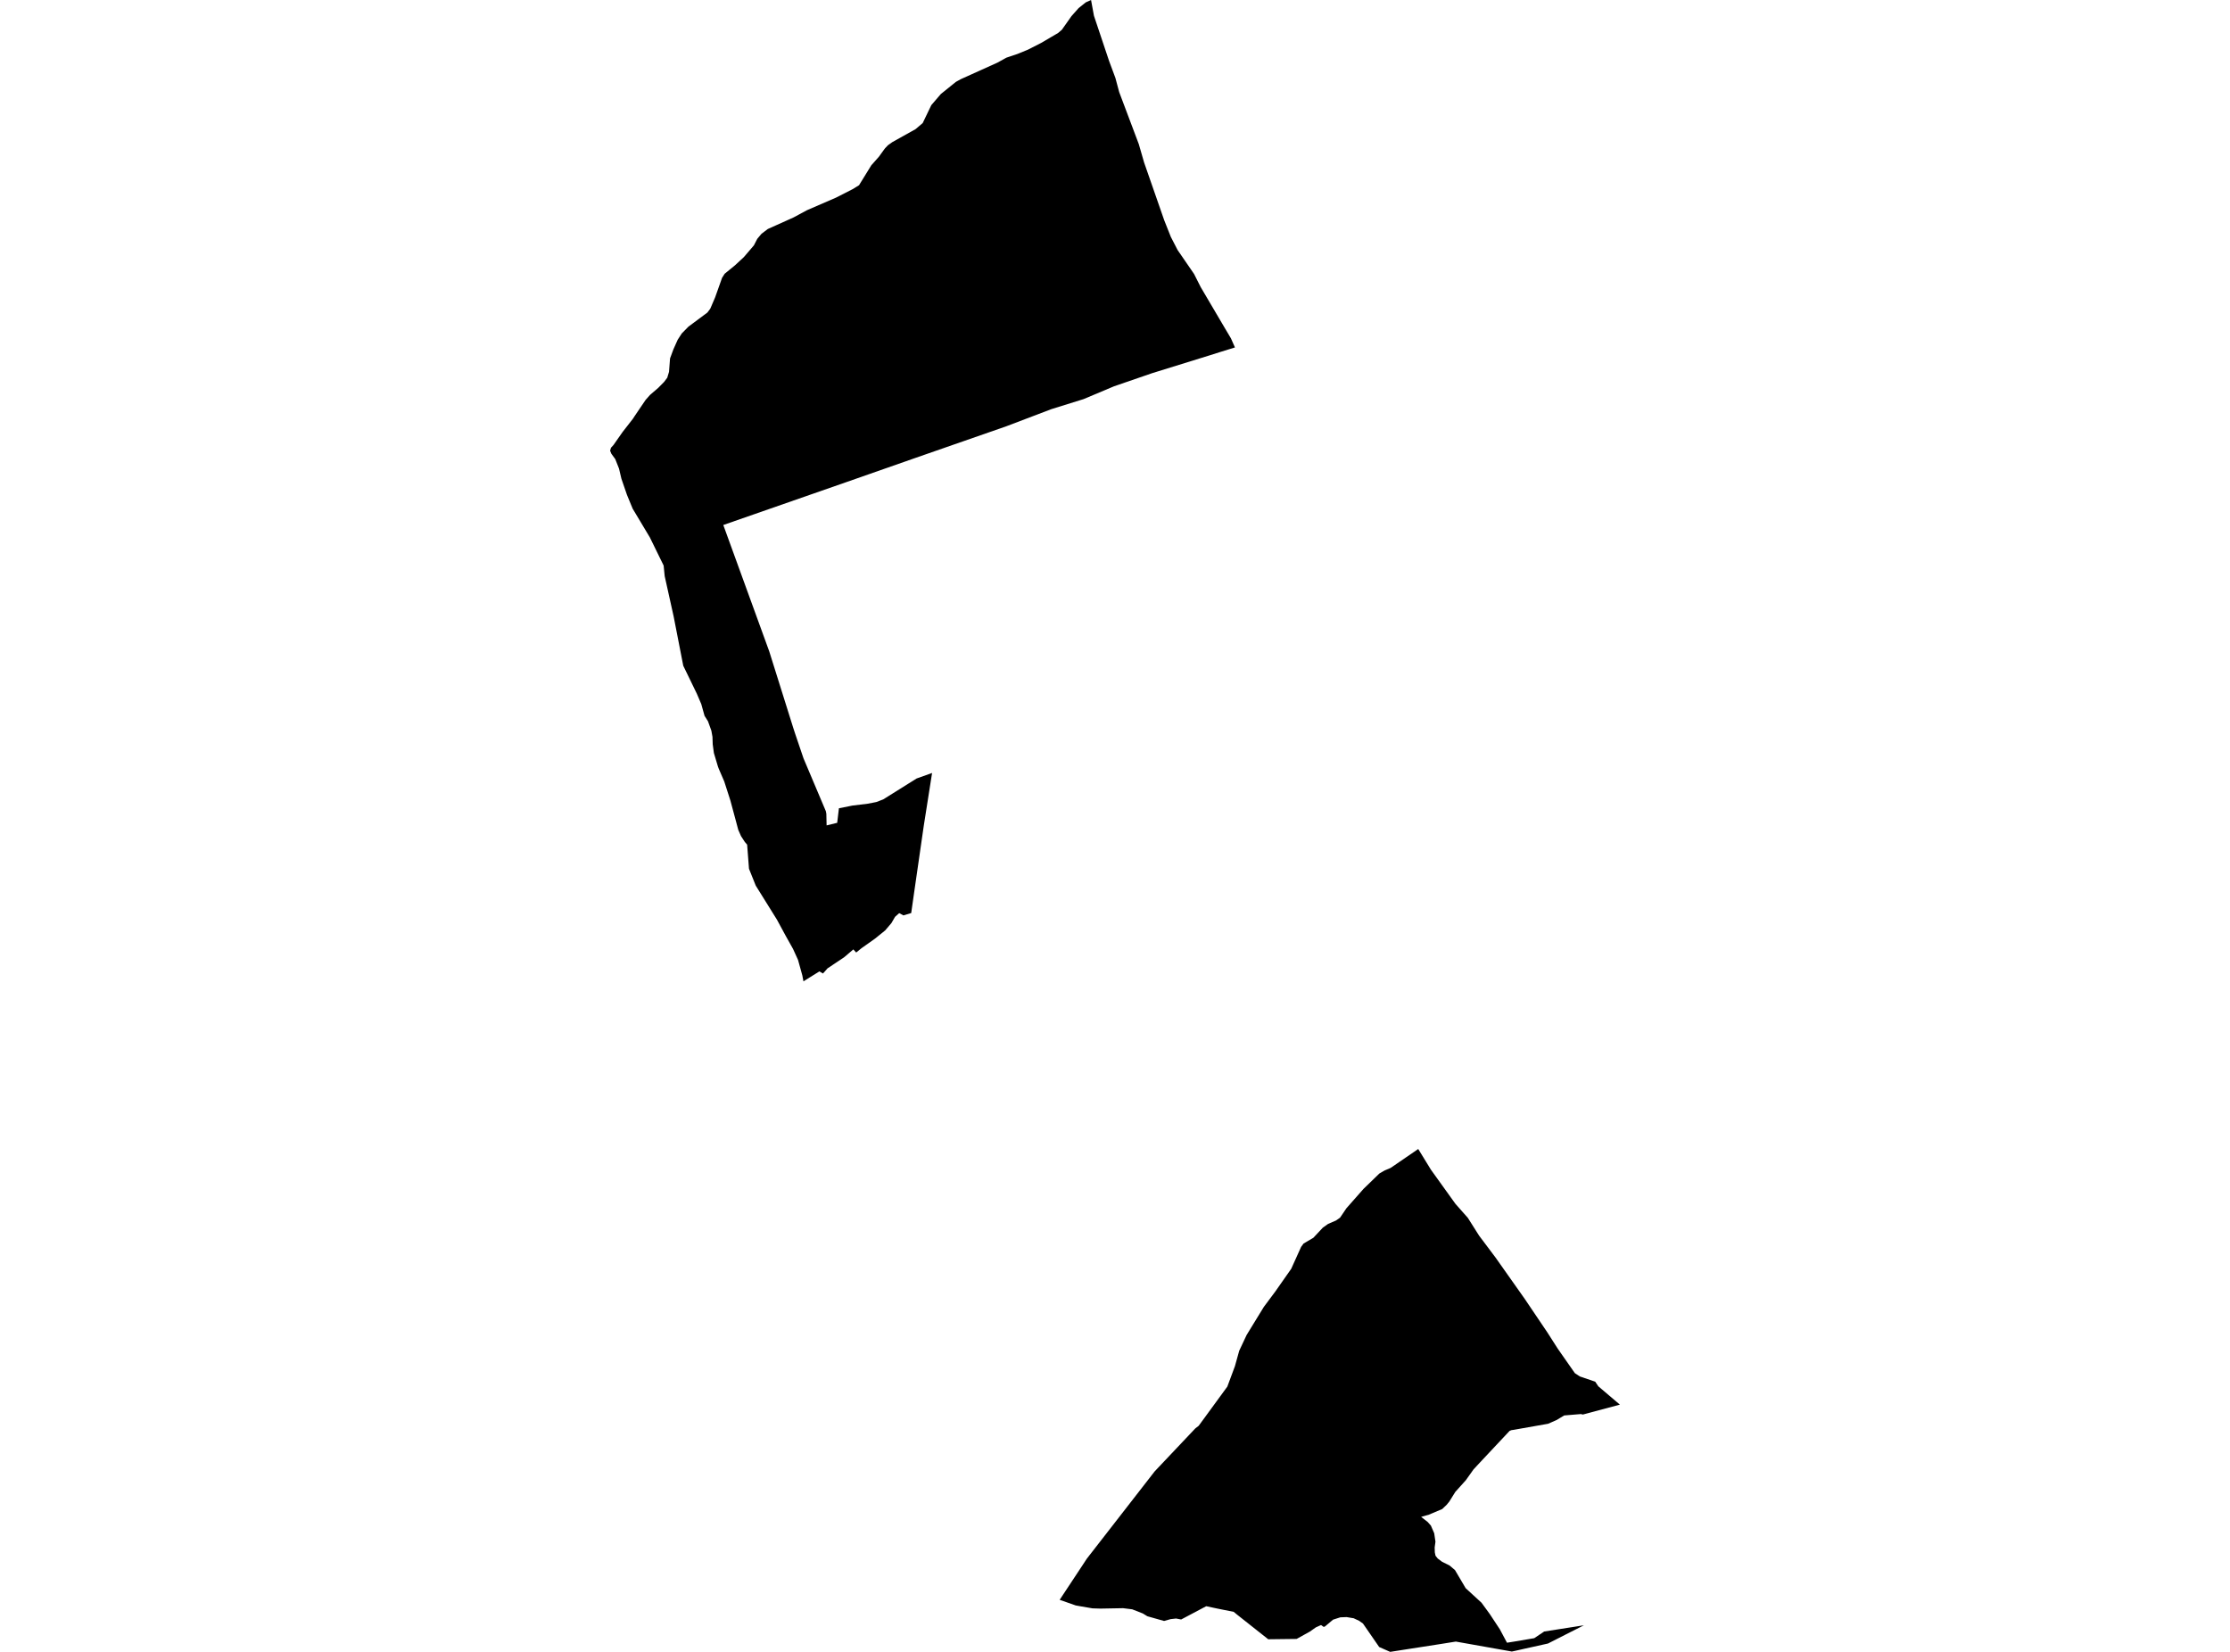 <?xml version='1.0'?>
<svg  baseProfile = 'tiny' width = '540' height = '400' stroke-linecap = 'round' stroke-linejoin = 'round' version='1.1' xmlns='http://www.w3.org/2000/svg'>
<path id='1305001001' title='1305001001'  d='M 194.557 237.628 194.281 236.174 193.244 232.439 192.042 229.794 190.281 226.649 188.125 222.673 183.012 214.461 181.369 210.367 180.921 204.536 180.361 203.882 179.431 202.45 178.765 200.925 178.241 198.957 176.862 193.839 175.525 189.686 175.378 189.226 175.048 188.466 174.088 186.24 174.029 186.098 173.835 185.568 172.869 182.34 172.586 180.226 172.527 178.423 172.256 176.921 171.443 174.665 170.607 173.334 169.817 170.495 168.734 167.967 165.453 161.205 163.126 149.283 160.958 139.516 160.699 136.942 157.365 130.133 153.2 123.176 151.822 119.83 150.467 115.896 149.896 113.469 148.983 111.165 148.841 110.971 148.246 110.152 148.034 109.858 147.74 109.127 147.952 108.42 148.553 107.761 150.762 104.609 153.236 101.434 153.63 100.834 153.666 100.775 156.334 96.84 157.394 95.644 159.415 93.9 160.811 92.481 161.582 91.456 161.724 90.967 162.007 90.042 162.254 86.785 163.067 84.588 164.115 82.249 165.099 80.735 166.713 79.092 171.296 75.681 171.991 74.756 173.163 72.023 174.854 67.269 175.478 66.292 177.964 64.259 180.132 62.251 182.559 59.412 183.377 57.827 184.408 56.602 185.928 55.453 190.11 53.574 192.189 52.637 195.376 50.917 202.433 47.86 206.444 45.816 208.011 44.856 210.992 40.02 212.818 37.964 214.143 36.132 214.332 35.891 215.009 35.178 216.07 34.418 221.701 31.273 223.433 29.8 225.518 25.459 227.827 22.767 231.473 19.827 231.821 19.633 232.728 19.138 237.758 16.87 241.528 15.168 243.702 13.966 246.364 13.071 248.95 12.011 252.137 10.385 256.225 7.982 257.138 7.198 259.447 3.923 261.179 1.967 262.94 0.565 264.201 0 264.902 3.817 268.377 14.19 268.572 14.773 270.097 18.873 271.016 22.301 275.764 34.901 277.048 39.349 281.919 53.333 283.522 57.368 285.159 60.543 289.141 66.333 290.761 69.537 296.504 79.286 298.071 81.925 299.049 84.134 295.521 85.224 292.935 86.042 279.027 90.354 269.767 93.541 262.392 96.645 254.582 99.078 243.678 103.225 221.294 111.018 205.048 116.708 175.148 127.129 186.281 157.747 192.083 176.238 192.549 177.669 194.575 183.642 199.977 196.419 200.1 197.049 200.165 199.87 202.728 199.246 203.146 195.724 206.409 195.07 210.185 194.61 212.217 194.21 213.884 193.568 221.966 188.508 225.706 187.176 223.698 199.923 221.418 215.716 220.652 221.094 218.767 221.665 217.748 221.112 216.735 222.013 215.875 223.503 214.361 225.288 211.876 227.297 208.624 229.6 207.322 230.654 206.639 229.9 204.4 231.809 200.395 234.483 199.288 235.732 198.416 235.225 194.557 237.628 Z M 392.26 340.135 383.295 342.532 382.812 342.415 378.771 342.75 376.892 343.875 374.866 344.765 366.525 346.237 365.994 346.314 365.559 346.485 358.914 353.565 356.823 355.81 354.95 358.443 352.399 361.276 350.962 363.591 350.285 364.416 349.23 365.417 346.02 366.772 344.135 367.314 345.713 368.545 346.491 369.417 347.298 371.284 347.598 373.322 347.41 374.706 347.445 375.92 347.616 376.721 348.152 377.398 349.218 378.193 351.015 379.083 352.329 380.196 354.914 384.579 358.755 388.101 360.752 390.84 363.191 394.54 364.922 397.785 366.472 397.538 371.52 396.684 373.929 395.07 383.548 393.562 381.663 394.516 379.278 395.724 374.842 397.98 368.922 399.293 366.943 399.741 366.095 399.918 352.535 397.508 348.741 398.115 340.165 399.446 336.636 400 333.968 398.822 330.045 393.138 329.12 392.484 327.789 391.859 327.376 391.795 326.092 391.577 324.572 391.635 324.119 391.777 322.805 392.201 320.856 393.839 320.543 393.962 319.89 393.503 318.635 394.068 317.209 395.076 313.981 396.866 307.107 396.949 299.603 391.017 298.754 390.316 294.661 389.491 292.092 388.944 288.511 390.84 286.019 392.16 284.782 391.924 283.451 392.077 281.884 392.519 277.837 391.376 276.742 390.705 274.173 389.698 272.135 389.444 271.947 389.421 266.48 389.521 264.548 389.462 261.521 388.944 260.478 388.755 256.602 387.394 261.951 379.301 263.17 377.445 279.604 356.298 289.442 345.896 290.26 345.26 297.199 335.77 299.037 330.828 300.08 327.082 301.876 323.259 306.047 316.455 308.81 312.75 312.674 307.236 315.071 301.929 315.666 301.122 318.034 299.726 320.32 297.282 321.598 296.374 323.53 295.538 324.496 294.855 326.051 292.563 330.168 287.898 334.021 284.163 334.745 283.745 335.299 283.427 336.748 282.809 343.428 278.232 346.503 283.244 352.429 291.497 355.445 294.908 358.154 299.196 362.172 304.545 369.217 314.523 374.707 322.658 377.216 326.581 381.357 332.513 382.57 333.308 386.281 334.574 387.035 335.688 387.112 335.758 392.26 340.135 Z' />
</svg>